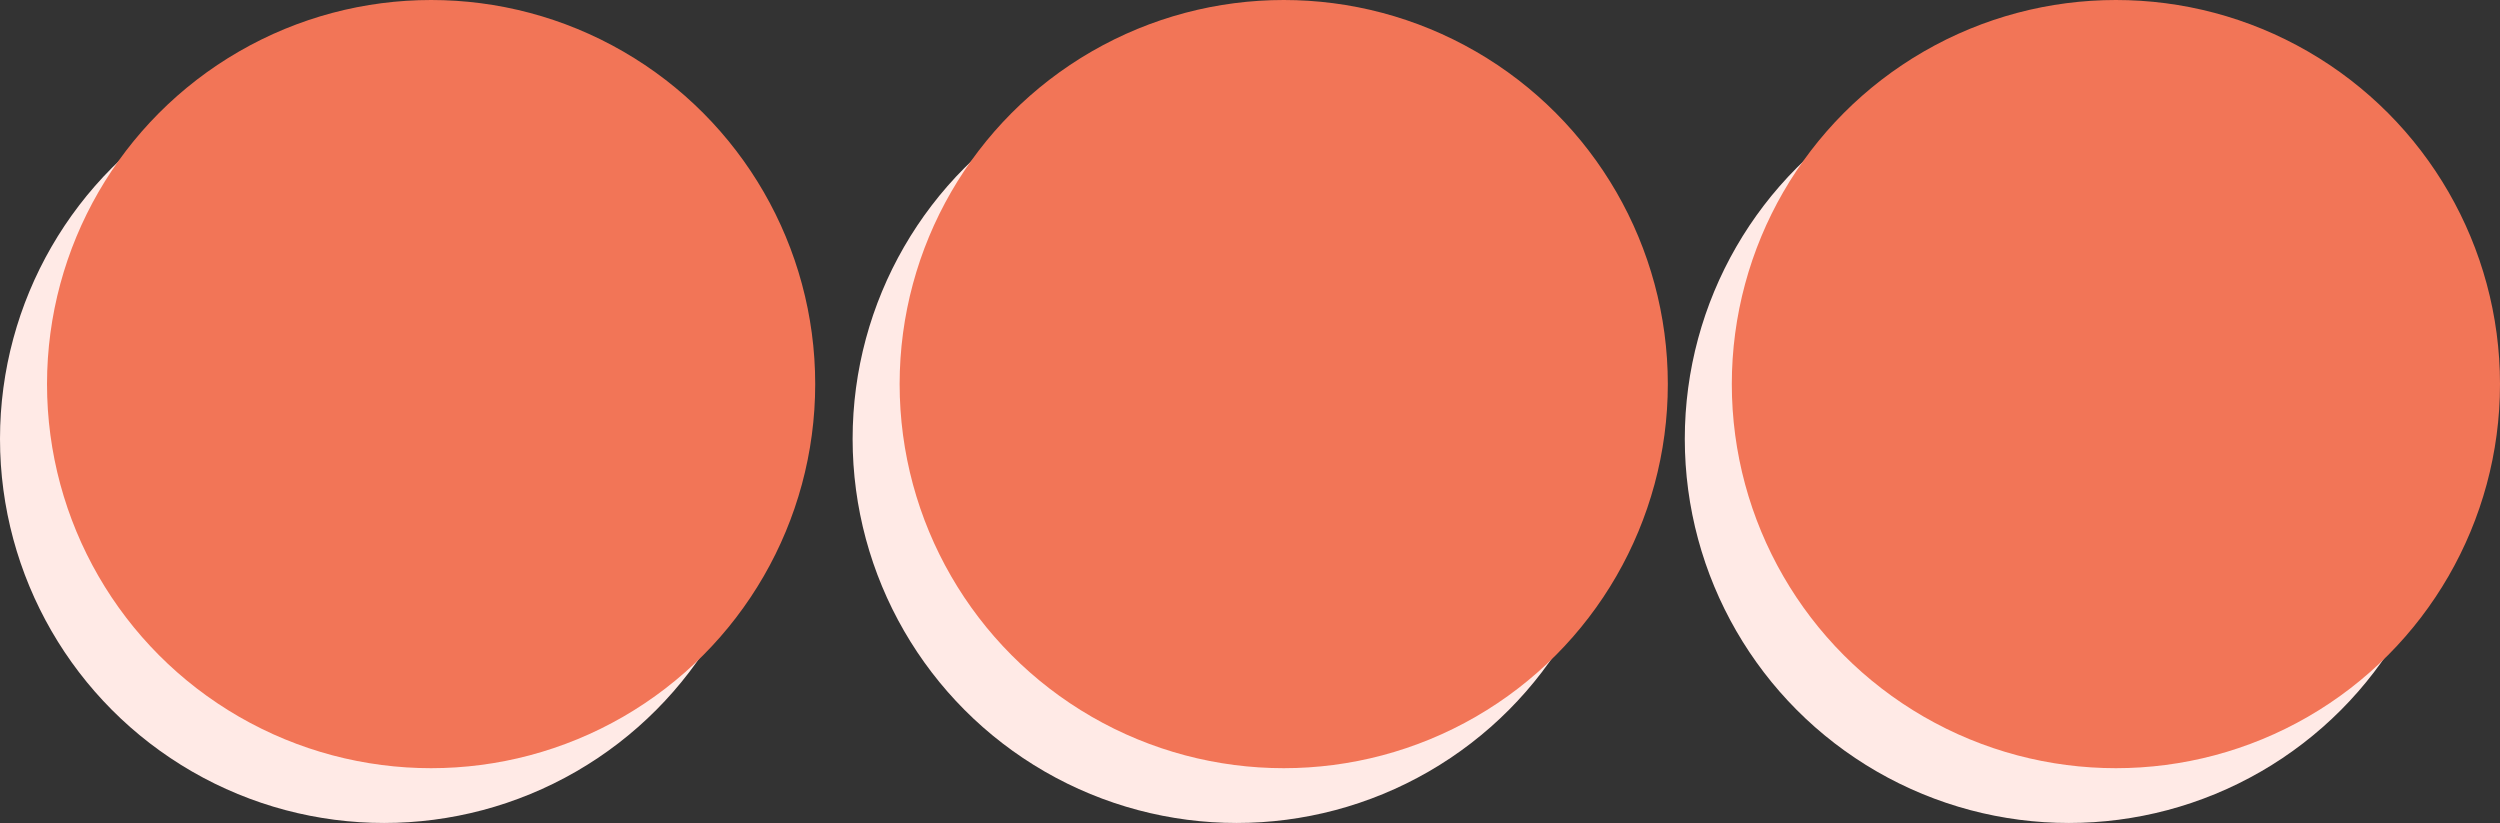 <svg xmlns="http://www.w3.org/2000/svg" viewBox="0 0 122.3 40.26"><rect x="0" y="0" width="122.3" height="40.26" fill="#333333" stroke="none"/><defs><style>.cls-1{fill:#ffeae6;}.cls-2{fill:#f27557;}</style></defs><g id="Layer_2" data-name="Layer 2"><g id="Layer_2-2" data-name="Layer 2"><circle class="cls-1" cx="60.5" cy="21.47" r="18.79"/><circle class="cls-1" cx="101.21" cy="21.47" r="18.79"/><circle class="cls-2" cx="62.8" cy="18.79" r="18.79"/><circle class="cls-1" cx="18.79" cy="21.47" r="18.79"/><circle class="cls-2" cx="21.09" cy="18.79" r="18.79"/><circle class="cls-2" cx="103.51" cy="18.79" r="18.79"/></g></g></svg>